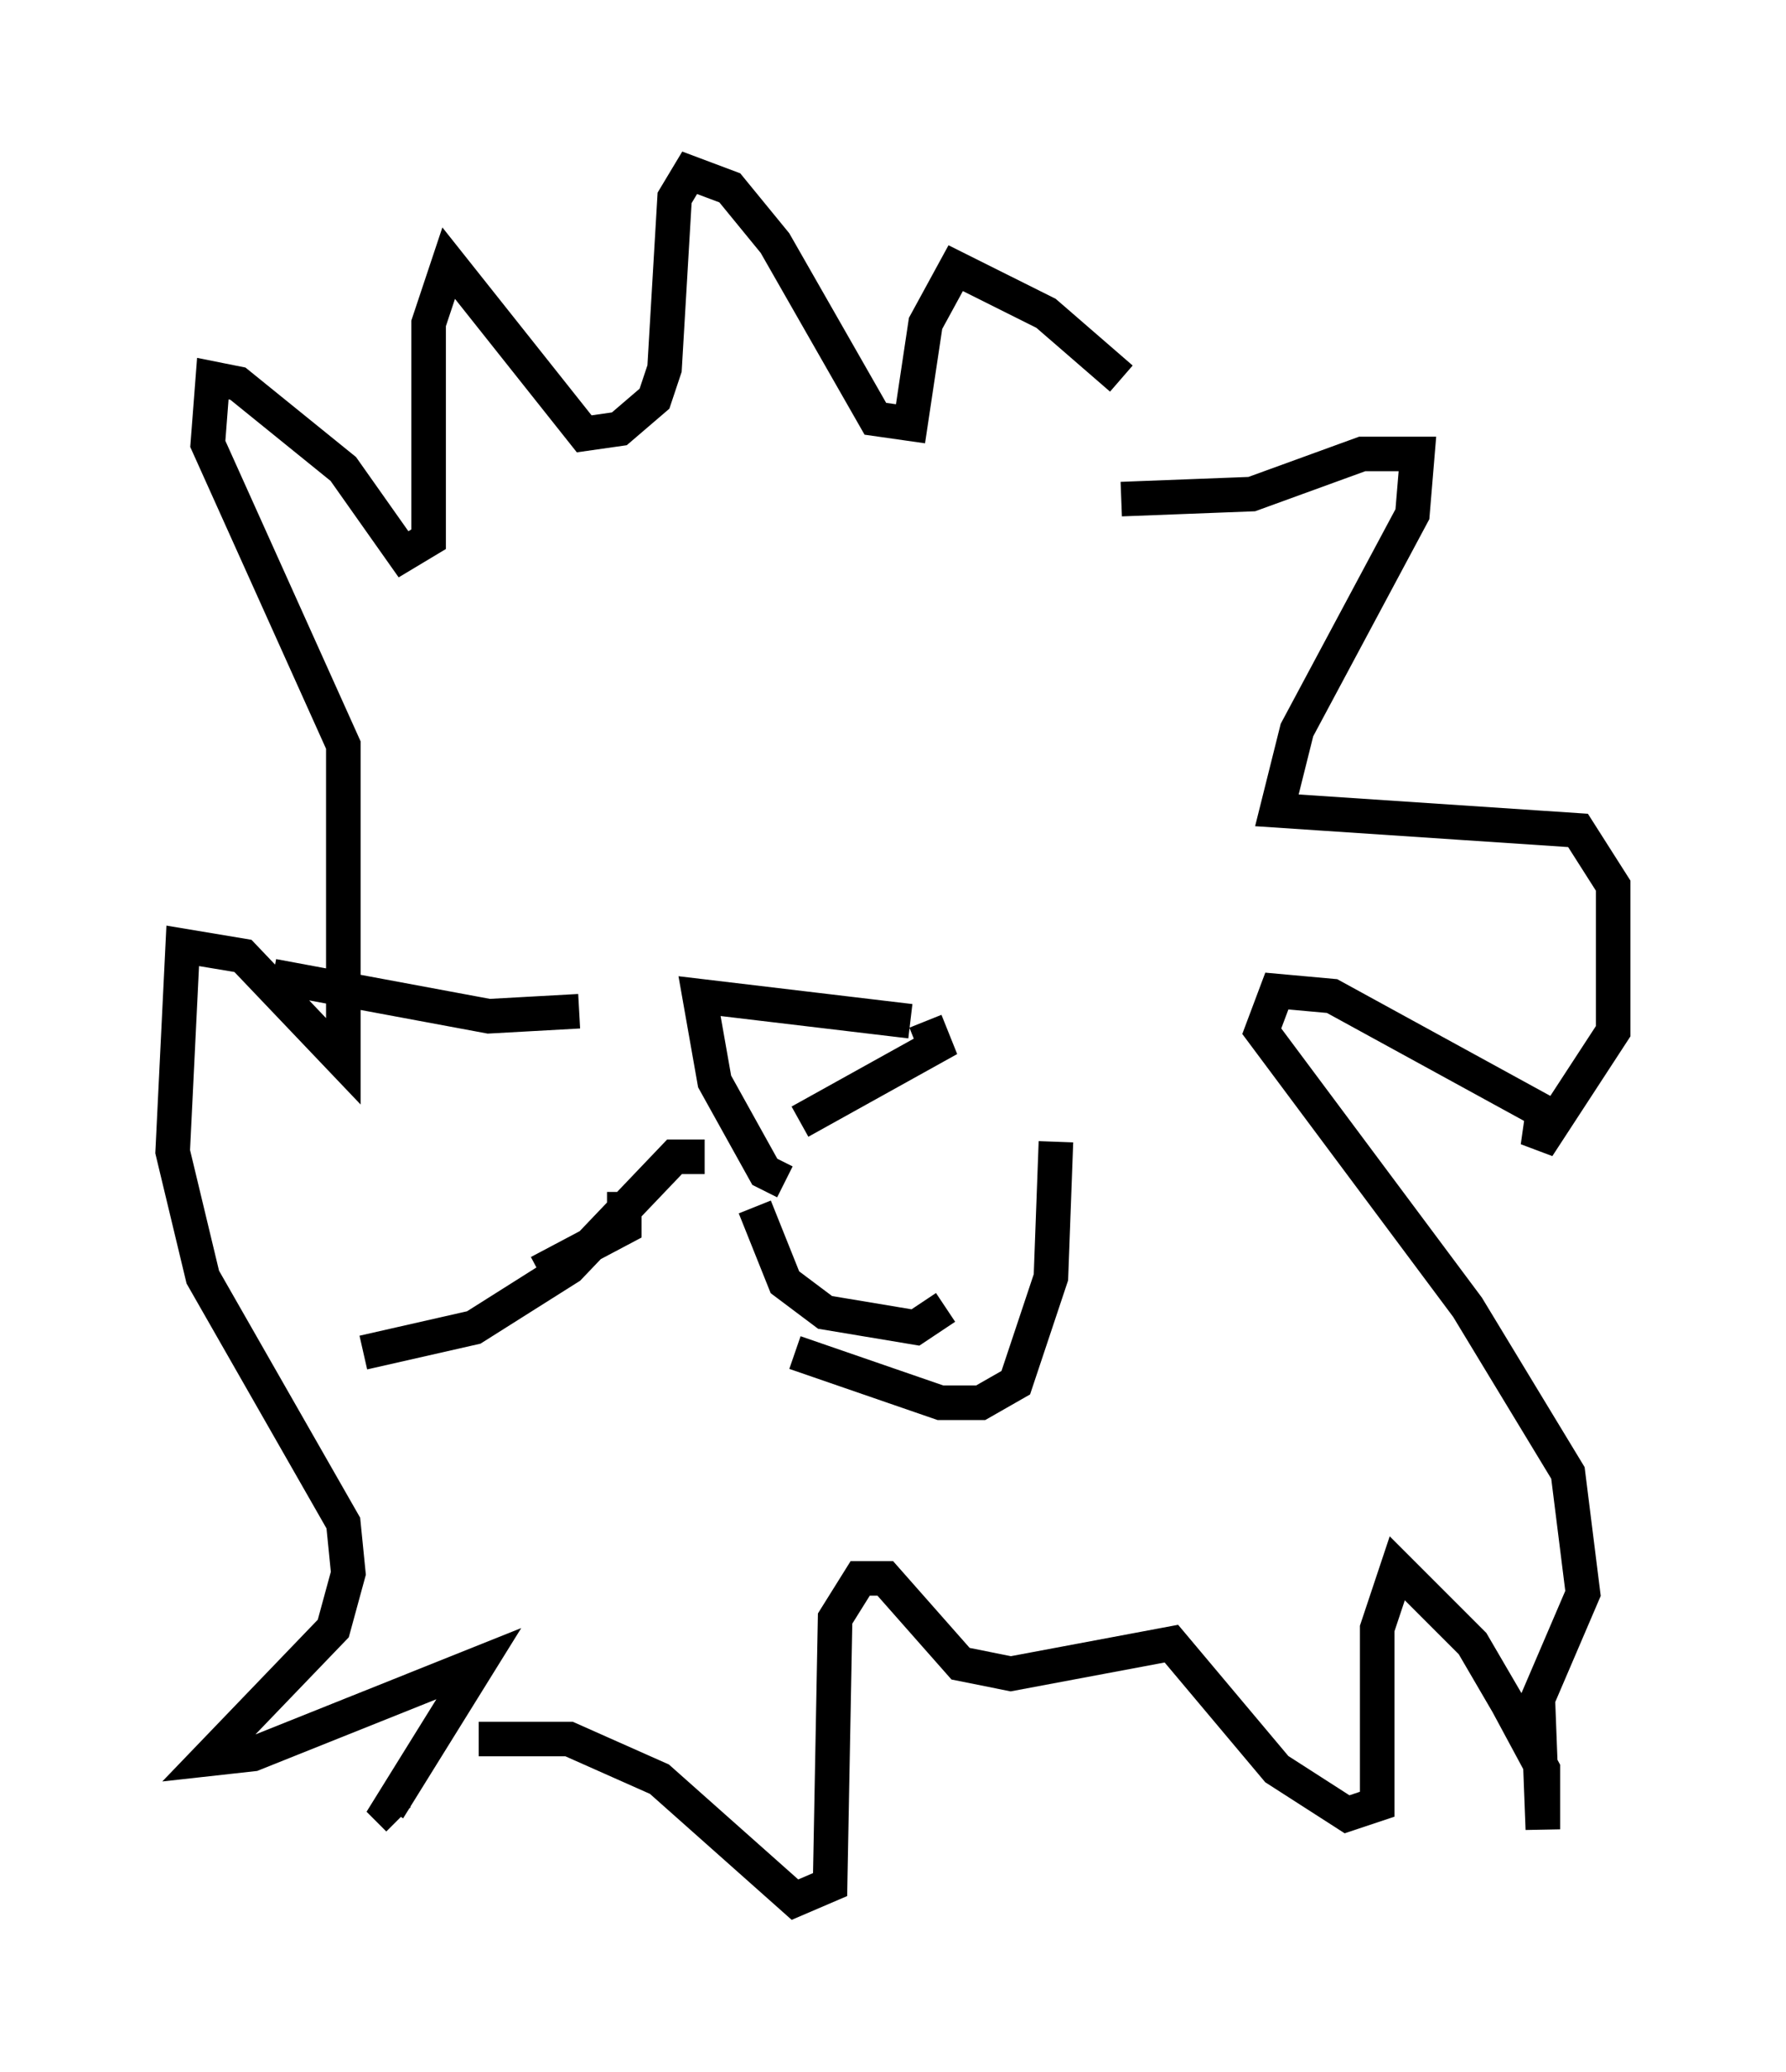 <?xml version="1.0" encoding="utf-8" ?>
<svg baseProfile="full" height="59.966" version="1.1" width="51.687" xmlns="http://www.w3.org/2000/svg" xmlns:ev="http://www.w3.org/2001/xml-events" xmlns:xlink="http://www.w3.org/1999/xlink"><defs /><rect fill="white" height="59.966" width="51.687" x="0" y="0" /><path d="M33.614, 12.698 m-1.162, -1.743 l-2.179, -1.888 -2.615, -1.307 l-0.872, 1.598 -0.436, 2.905 l-1.017, -0.145 -2.905, -5.084 l-1.307, -1.598 -1.162, -0.436 l-0.436, 0.726 -0.291, 4.939 l-0.291, 0.872 -1.017, 0.872 l-1.017, 0.145 -3.922, -4.939 l-0.581, 1.743 0.0, 6.246 l-0.726, 0.436 -1.743, -2.469 l-3.05, -2.469 -0.726, -0.145 l-0.145, 1.888 3.922, 8.715 l0.0, 9.151 -2.905, -3.05 l-1.743, -0.291 -0.291, 5.955 l0.872, 3.631 4.067, 7.117 l0.145, 1.453 -0.436, 1.598 l-3.631, 3.777 1.307, -0.145 l6.536, -2.615 -2.615, 4.212 l0.291, 0.291 m20.916, -38.201 l3.777, -0.145 3.196, -1.162 l1.598, 0.0 -0.145, 1.743 l-3.341, 6.246 -0.581, 2.324 l8.715, 0.581 1.017, 1.598 l0.0, 4.212 -2.179, 3.341 l0.145, -1.017 -6.101, -3.341 l-1.598, -0.145 -0.436, 1.162 l5.955, 7.989 2.905, 4.793 l0.436, 3.486 -1.307, 3.05 l0.145, 3.777 0.0, -1.743 l-1.017, -1.888 -1.017, -1.743 l-2.179, -2.179 -0.581, 1.743 l0.0, 5.084 -0.872, 0.291 l-2.034, -1.307 -3.05, -3.631 l-4.648, 0.872 -1.453, -0.291 l-2.179, -2.469 -0.726, 0.0 l-0.726, 1.162 -0.145, 7.698 l-1.017, 0.436 -3.922, -3.486 l-2.615, -1.162 -2.615, 0.0 m12.492, -20.771 l-6.101, -0.726 0.436, 2.469 l1.453, 2.615 0.581, 0.291 m4.067, -4.648 l0.291, 0.726 -3.922, 2.179 m-1.307, 2.469 l0.872, 2.179 1.162, 0.872 l2.615, 0.436 0.872, -0.581 m-6.972, -4.358 l-0.872, 0.0 -3.05, 3.196 l-2.76, 1.743 -3.196, 0.726 m6.246, -9.877 l-2.615, 0.145 -6.246, -1.162 m15.106, 10.894 l4.212, 1.453 1.162, 0.0 l1.017, -0.581 1.017, -3.05 l0.145, -3.922 m-12.492, 1.453 l0.0, 1.017 -2.469, 1.307 " fill="none" stroke="black" stroke-width="1" /></svg>